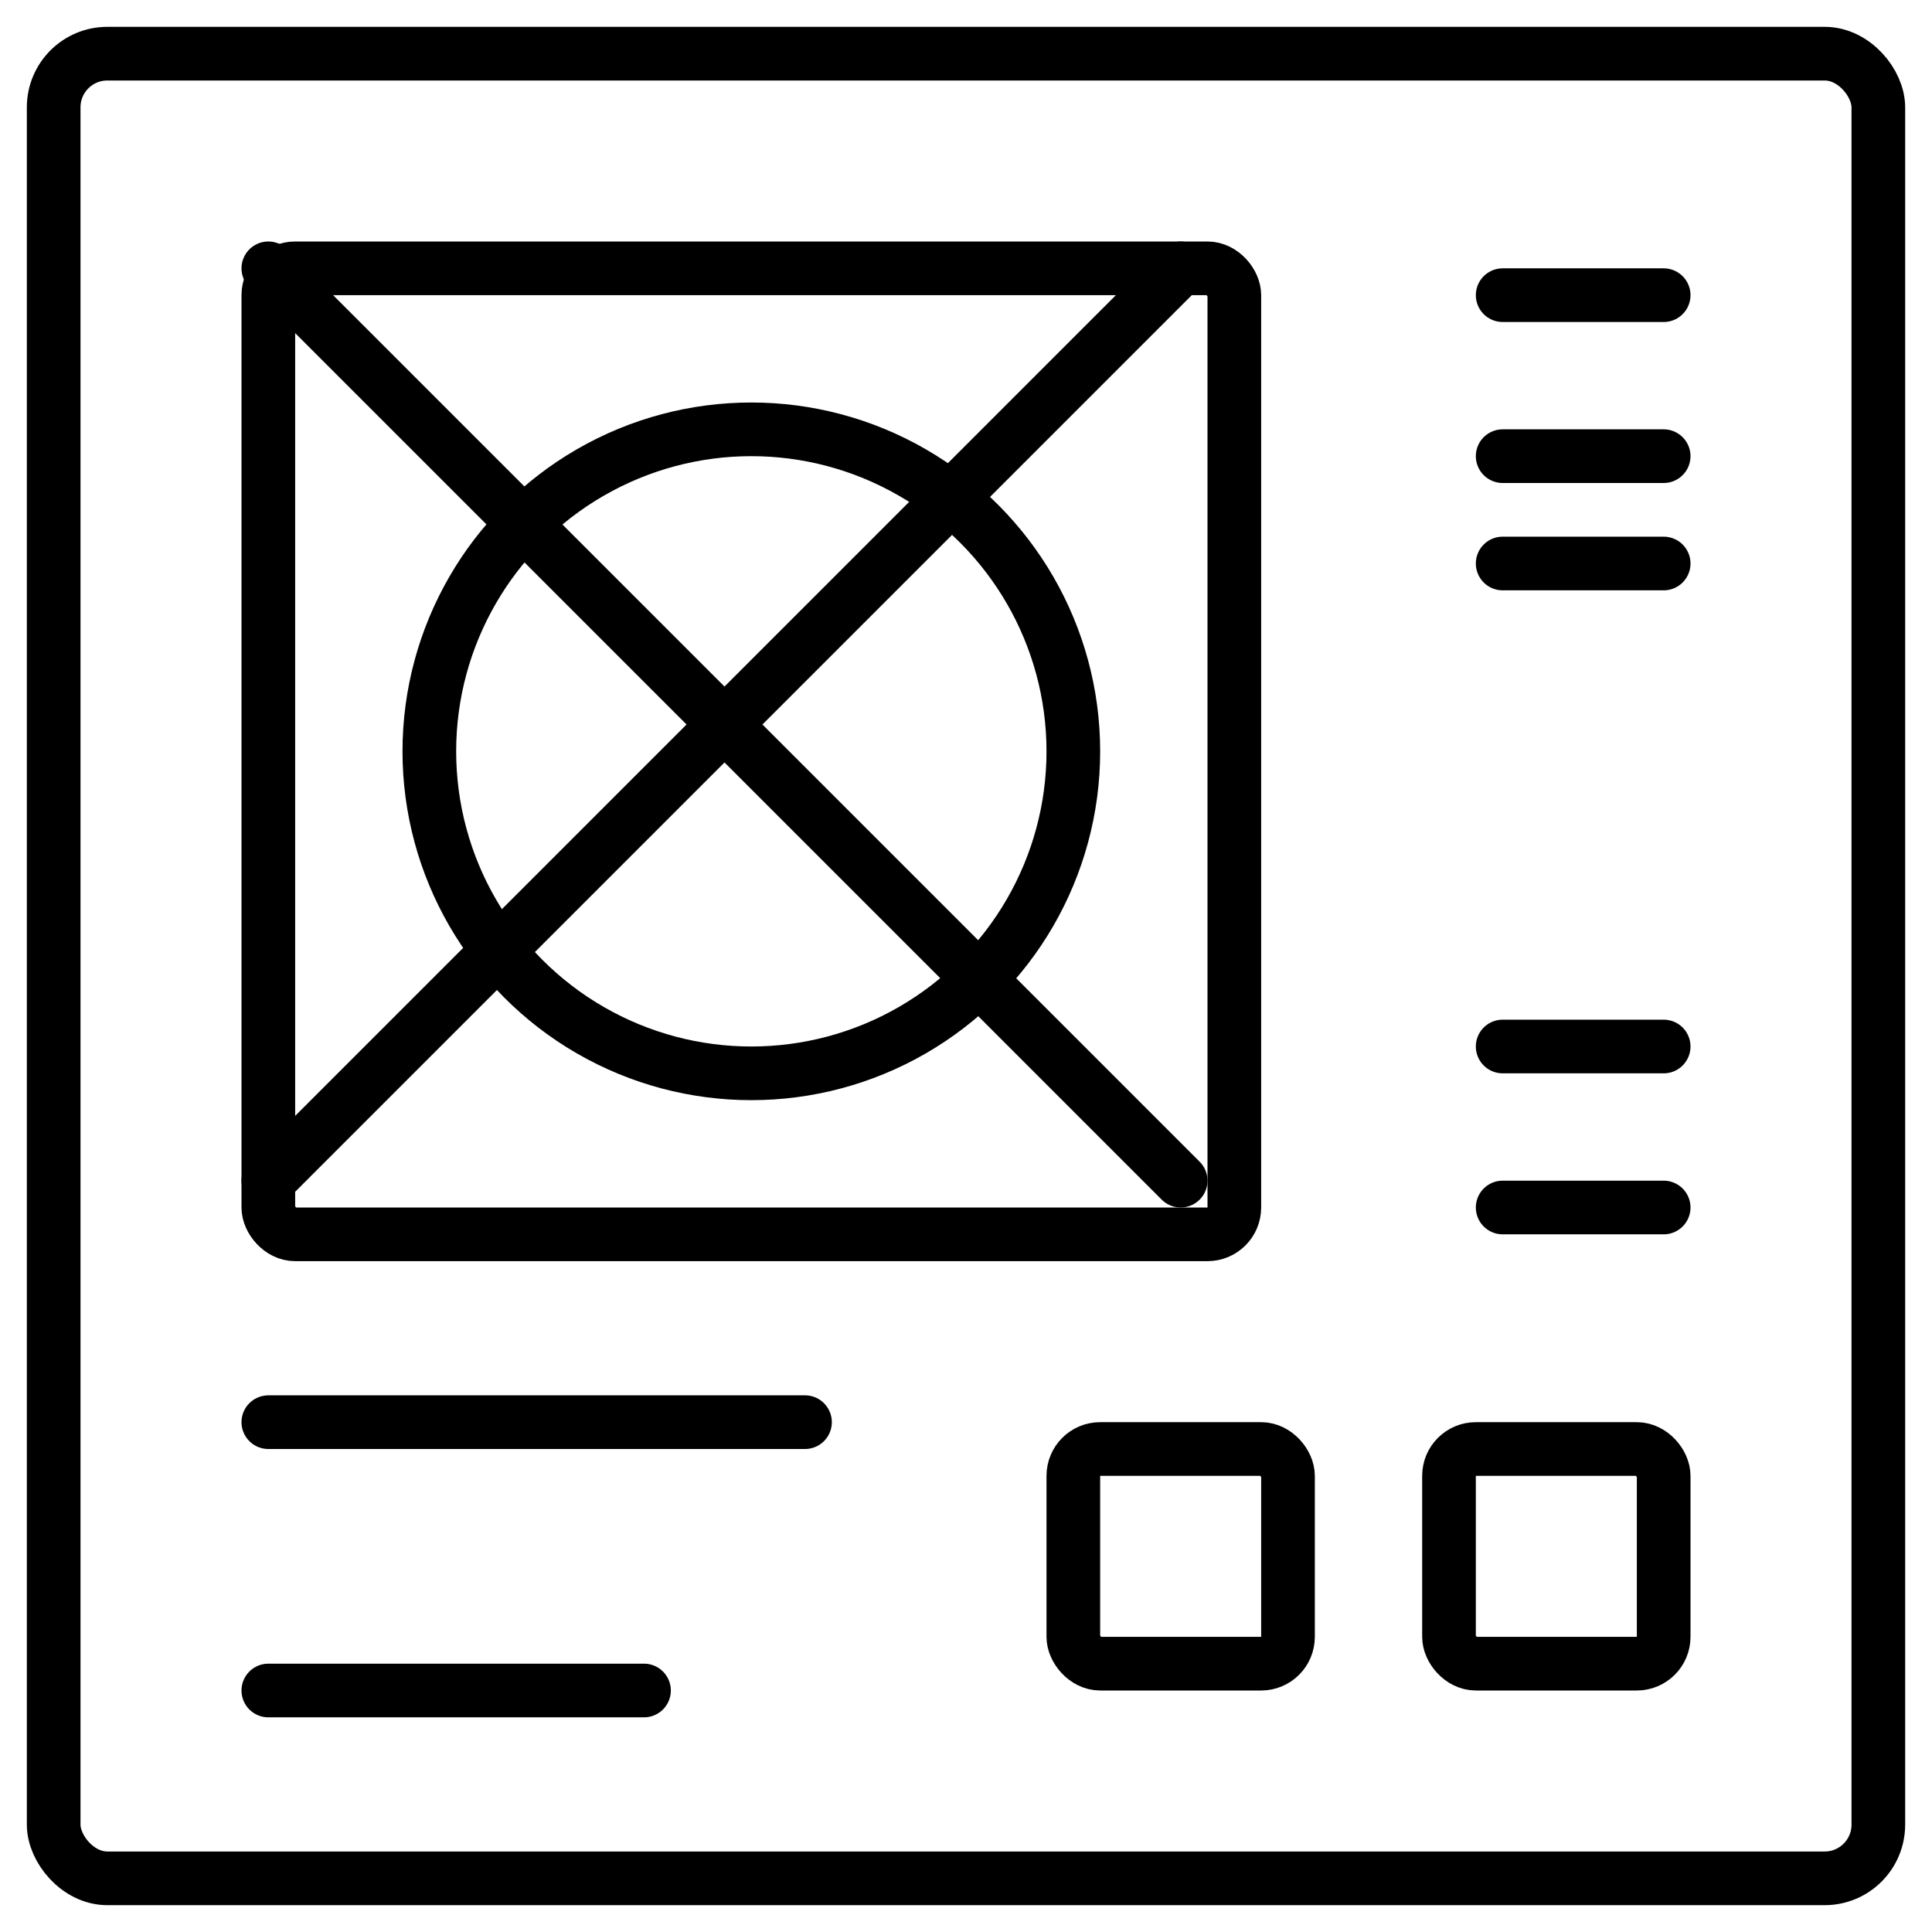 <svg xmlns="http://www.w3.org/2000/svg" width="36" height="36"><g fill="none" fill-rule="evenodd" stroke="#000" stroke-linecap="round" stroke-linejoin="round" transform="translate(1 1)"><rect width="34" height="34" rx="1"/><rect width="18" height="18" x="4" y="4" rx=".5"/><path d="M4 4l17 17M4 21L21 4"/><circle cx="13" cy="13" r="6"/><path d="M27 4.5h3m-3 3h3m-3 2h3m-3 9h3m-3 3h3"/><rect width="4" height="4" x="26" y="26" rx=".5"/><rect width="4" height="4" x="19" y="26" rx=".5"/><path d="M4 25.5h10m-10 5h7"/></g></svg>